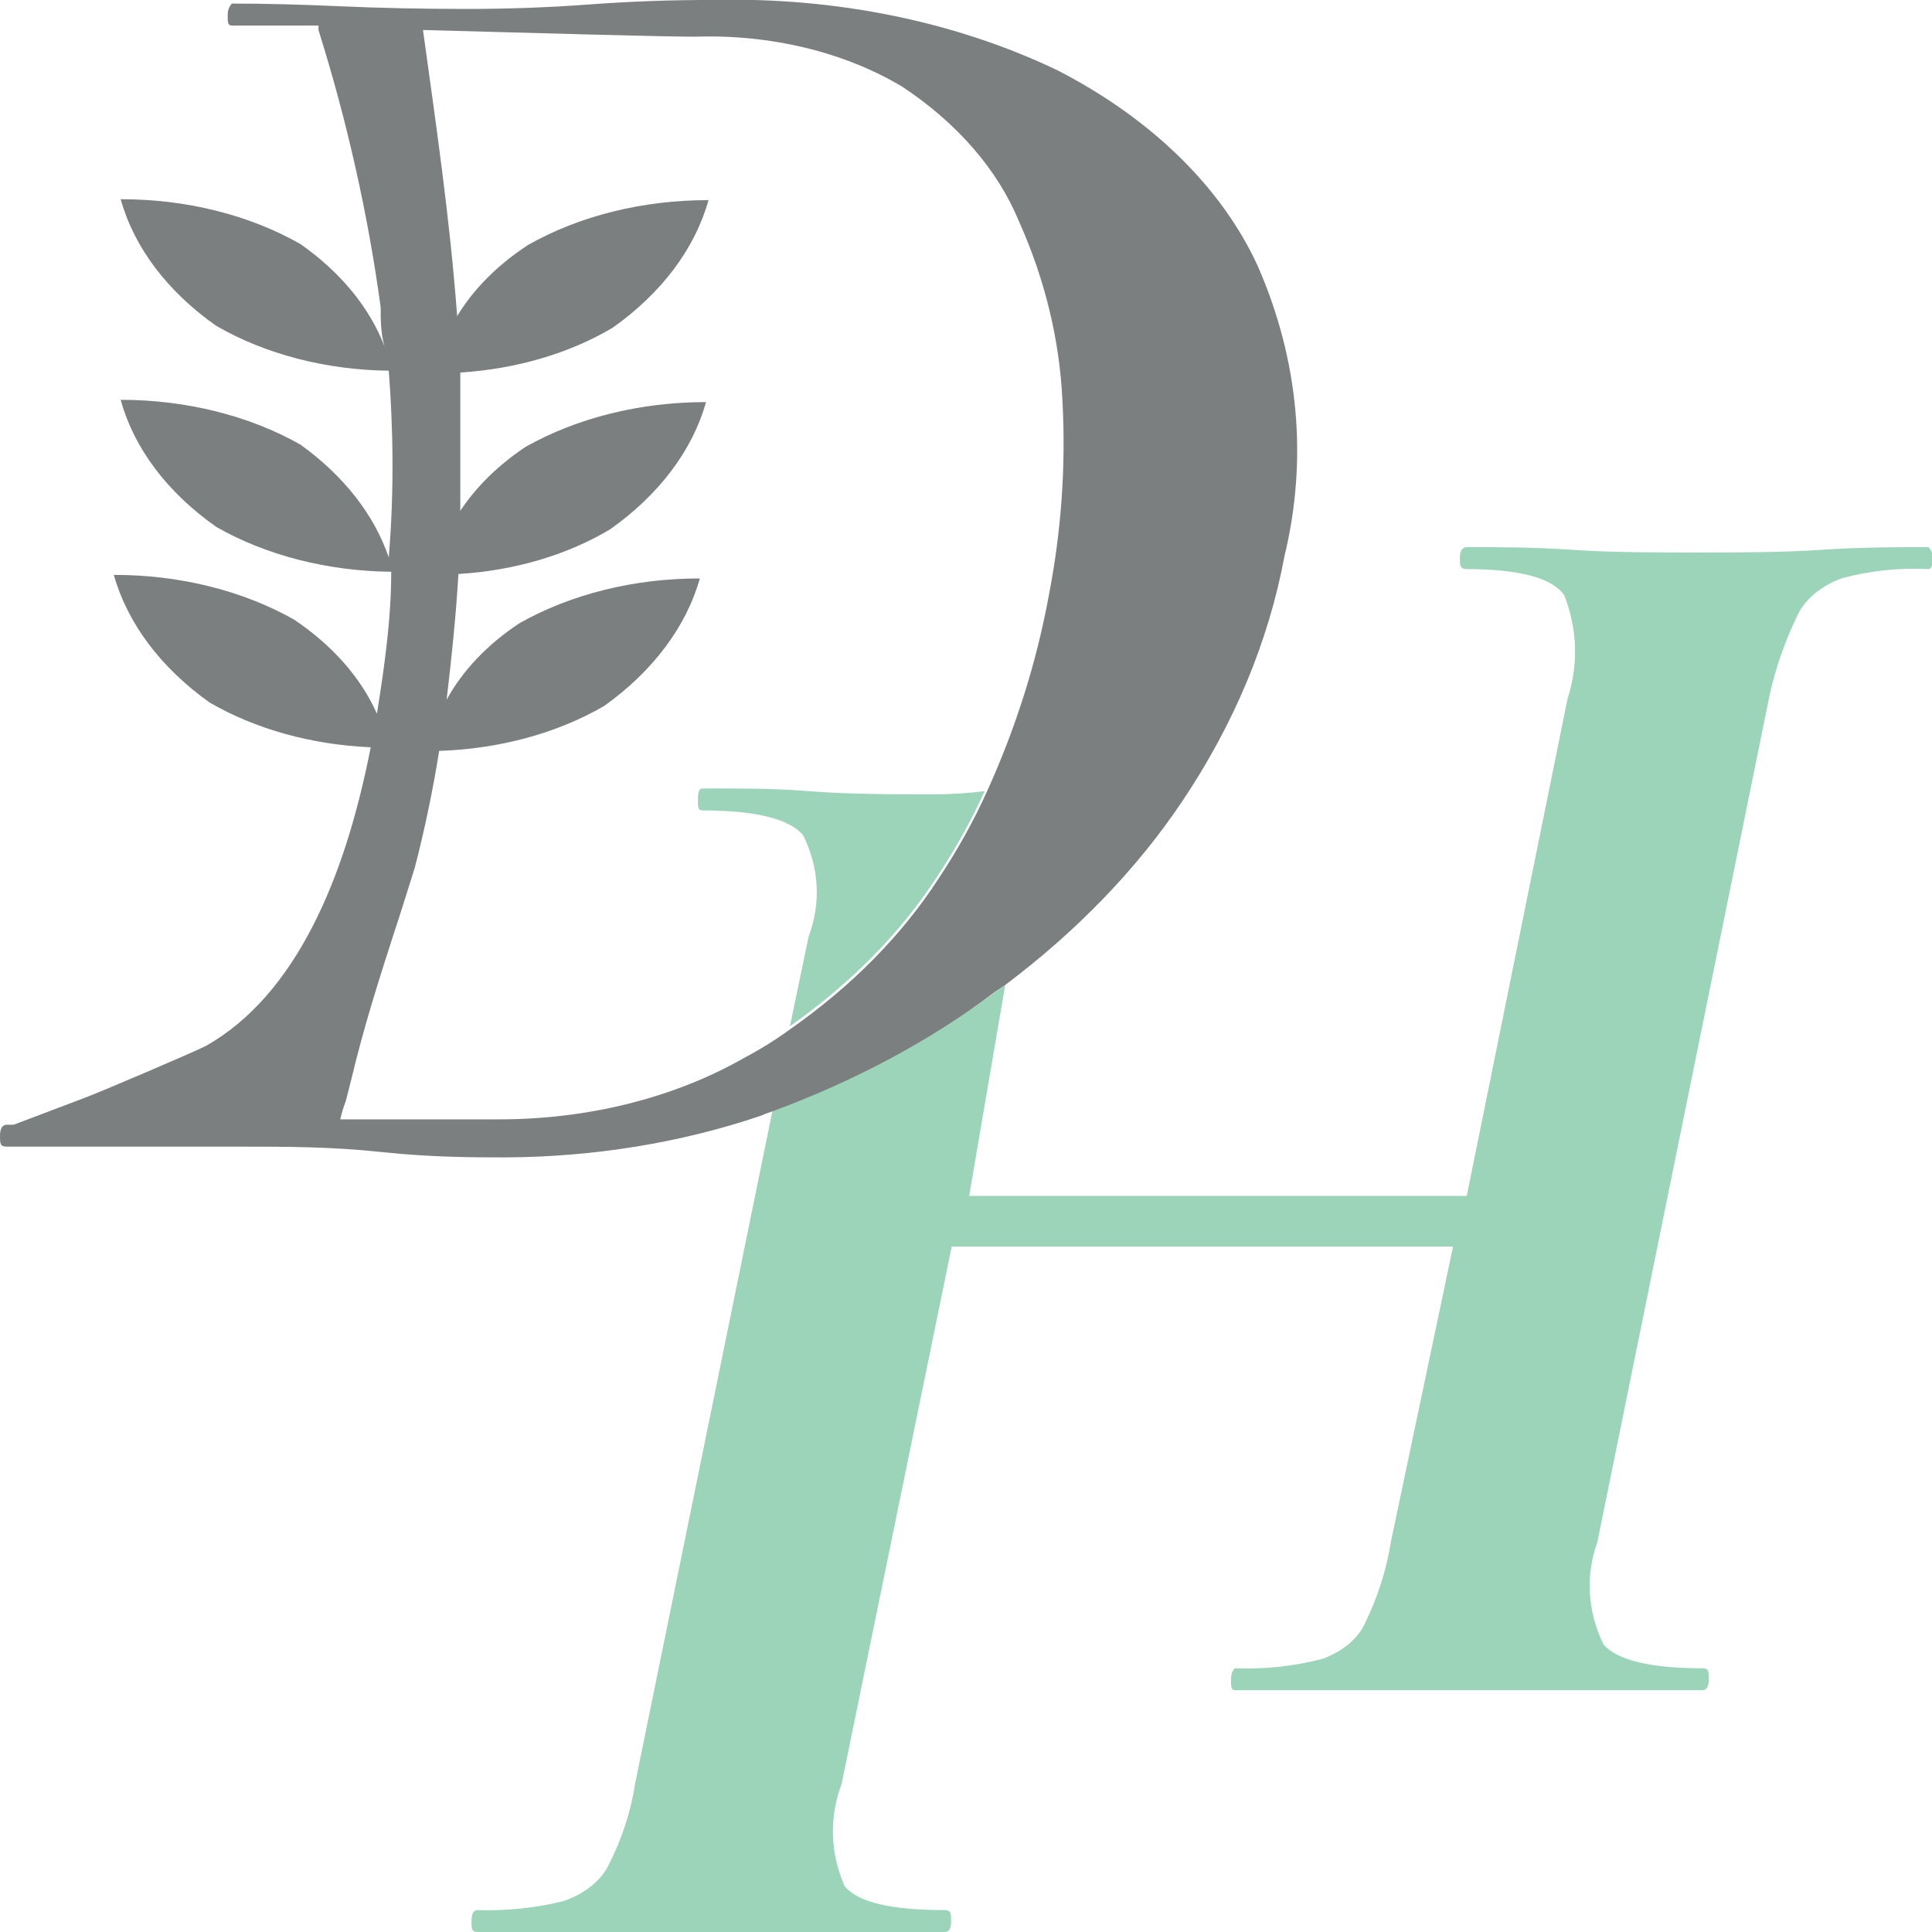 <svg width="32" height="32" viewBox="0 0 32 32" fill="none" xmlns="http://www.w3.org/2000/svg">
<g clip-path="url(#clip0_7824_492)">
<path d="M15.454 13.156C14.733 13.156 14.053 13.156 13.393 13.104C12.734 13.052 12.167 13.06 11.632 13.06C11.58 13.06 11.56 13.119 11.56 13.245C11.56 13.371 11.56 13.423 11.632 13.423C12.518 13.423 13.074 13.564 13.301 13.831C13.569 14.372 13.601 14.959 13.393 15.514L13.084 16.997C14.094 16.286 14.918 15.449 15.516 14.528C15.823 14.066 16.088 13.591 16.309 13.104C16.01 13.141 15.742 13.156 15.454 13.156Z" fill="#9BD4B9"/>
<path d="M31.938 9.062C31.433 9.062 30.836 9.062 30.166 9.107C29.497 9.151 28.796 9.151 28.106 9.151C27.416 9.151 26.694 9.151 26.045 9.107C25.396 9.062 24.799 9.062 24.294 9.062C24.222 9.062 24.18 9.122 24.18 9.24C24.18 9.359 24.18 9.426 24.294 9.426C25.169 9.426 25.716 9.574 25.911 9.863C26.128 10.422 26.146 11.011 25.963 11.576L24.294 19.808H16.052L16.649 16.315L16.526 16.404C15.445 17.194 14.187 17.848 12.806 18.34L10.519 29.545C10.45 30.001 10.304 30.449 10.086 30.88C10.023 31.012 9.924 31.134 9.795 31.238C9.666 31.343 9.509 31.428 9.334 31.488C8.878 31.602 8.395 31.652 7.913 31.637C7.84 31.637 7.81 31.696 7.81 31.822C7.81 31.948 7.81 32 7.913 32C8.417 32 9.005 32 9.654 32C10.303 32 10.993 32 11.714 32C12.435 32 13.198 32 13.867 32C14.537 32 15.135 32 15.65 32C15.722 32 15.753 31.941 15.753 31.822C15.753 31.703 15.753 31.637 15.65 31.637C14.764 31.637 14.218 31.511 13.991 31.244C13.748 30.693 13.731 30.103 13.94 29.545L15.763 20.646H24.067L23.037 25.541C22.965 25.995 22.823 26.443 22.614 26.875C22.557 27.005 22.465 27.124 22.343 27.227C22.221 27.33 22.071 27.415 21.904 27.476C21.439 27.598 20.945 27.651 20.451 27.632C20.451 27.632 20.389 27.691 20.389 27.81C20.389 27.929 20.389 27.995 20.451 27.995C20.987 27.995 21.595 27.995 22.264 27.995C22.934 27.995 23.655 27.995 24.397 27.995C25.139 27.995 25.849 27.995 26.519 27.995C27.189 27.995 27.756 27.995 28.198 27.995C28.271 27.995 28.302 27.936 28.302 27.81C28.302 27.684 28.302 27.632 28.198 27.632C27.333 27.632 26.787 27.498 26.56 27.239C26.293 26.693 26.257 26.102 26.457 25.541L29.311 11.51C29.409 11.066 29.561 10.629 29.765 10.204C29.887 9.936 30.149 9.713 30.496 9.581C30.955 9.454 31.448 9.401 31.938 9.426C31.99 9.426 32.011 9.366 32.011 9.24C32.011 9.114 31.938 9.062 31.938 9.062Z" fill="#9BD4B9"/>
<path d="M16.649 16.315C17.838 15.42 18.826 14.397 19.575 13.282C20.438 11.998 21.012 10.624 21.275 9.211C21.664 7.606 21.512 5.958 20.832 4.405C20.232 3.099 19.07 1.964 17.515 1.164C15.831 0.357 13.839 -0.05 11.817 -2.9384e-05C11.129 -0.002 10.441 0.023 9.757 0.074C9.072 0.125 8.384 0.149 7.696 0.148C7.016 0.148 6.295 0.133 5.636 0.104C4.976 0.074 4.379 0.059 3.843 0.059C3.843 0.059 3.771 0.119 3.771 0.245C3.771 0.371 3.771 0.423 3.843 0.423H5.275V0.497C5.75 2.01 6.094 3.543 6.305 5.087C6.305 5.288 6.305 5.51 6.367 5.733C6.119 5.09 5.639 4.507 4.976 4.042C4.129 3.559 3.079 3.297 1.999 3.3C2.221 4.099 2.774 4.831 3.585 5.399C4.396 5.867 5.4 6.128 6.439 6.14C6.511 7.067 6.532 8.128 6.439 9.233C6.198 8.525 5.692 7.879 4.976 7.364C4.128 6.883 3.079 6.622 1.999 6.622C2.218 7.424 2.772 8.159 3.585 8.729C4.41 9.199 5.428 9.46 6.48 9.47C6.48 10.249 6.367 11.05 6.243 11.821C5.979 11.226 5.507 10.69 4.873 10.264C4.022 9.781 2.969 9.52 1.885 9.522C2.111 10.324 2.663 11.06 3.472 11.636C4.232 12.077 5.165 12.336 6.14 12.377C5.718 14.543 4.904 16.478 3.41 17.324C3.225 17.42 1.628 18.102 1.401 18.184L0.227 18.629H0.113C0.041 18.629 0 18.688 0 18.814C0 18.94 0 18.992 0.113 18.992C0.639 18.992 1.226 18.992 1.865 18.992C2.504 18.992 3.214 18.992 3.977 18.992C4.739 18.992 5.481 18.992 6.316 19.081C7.15 19.17 7.851 19.17 8.376 19.17C9.837 19.163 11.278 18.928 12.6 18.481C12.656 18.456 12.715 18.433 12.775 18.414C14.158 17.906 15.412 17.234 16.484 16.426L16.649 16.315ZM13.074 17.057C12.841 17.227 12.589 17.383 12.322 17.524C11.162 18.187 9.723 18.545 8.242 18.54H5.636C5.658 18.437 5.689 18.336 5.728 18.236L5.831 17.828C6.017 17.049 6.264 16.263 6.511 15.499C6.635 15.129 6.748 14.758 6.872 14.365C7.037 13.727 7.171 13.082 7.274 12.437C8.27 12.405 9.227 12.145 10.004 11.695C10.812 11.119 11.365 10.384 11.591 9.581C10.507 9.579 9.454 9.841 8.603 10.323C8.072 10.674 7.66 11.108 7.397 11.591C7.48 10.894 7.552 10.204 7.593 9.507C8.517 9.452 9.395 9.193 10.107 8.766C10.916 8.194 11.469 7.46 11.694 6.66C10.61 6.659 9.558 6.92 8.706 7.401C8.254 7.702 7.887 8.062 7.624 8.462C7.624 7.72 7.624 6.927 7.624 6.17C8.55 6.112 9.43 5.854 10.148 5.428C10.958 4.854 11.511 4.118 11.735 3.315C10.651 3.313 9.598 3.574 8.747 4.057C8.244 4.385 7.843 4.787 7.572 5.236C7.449 3.589 7.212 1.995 7.006 0.497C8.901 0.549 11.014 0.608 11.508 0.608C12.759 0.565 13.987 0.861 14.949 1.439C15.858 2.042 16.523 2.811 16.876 3.663C17.306 4.623 17.549 5.622 17.597 6.63C17.656 7.713 17.58 8.797 17.37 9.871C17.167 10.976 16.822 12.066 16.34 13.126C16.119 13.613 15.854 14.088 15.547 14.55C14.942 15.487 14.104 16.337 13.074 17.057Z" fill="#7B7F80"/>
</g>
<defs>
<clipPath id="clip0_7824_492">
<rect width="32" height="32" fill="white"/>
</clipPath>
</defs>
</svg>
